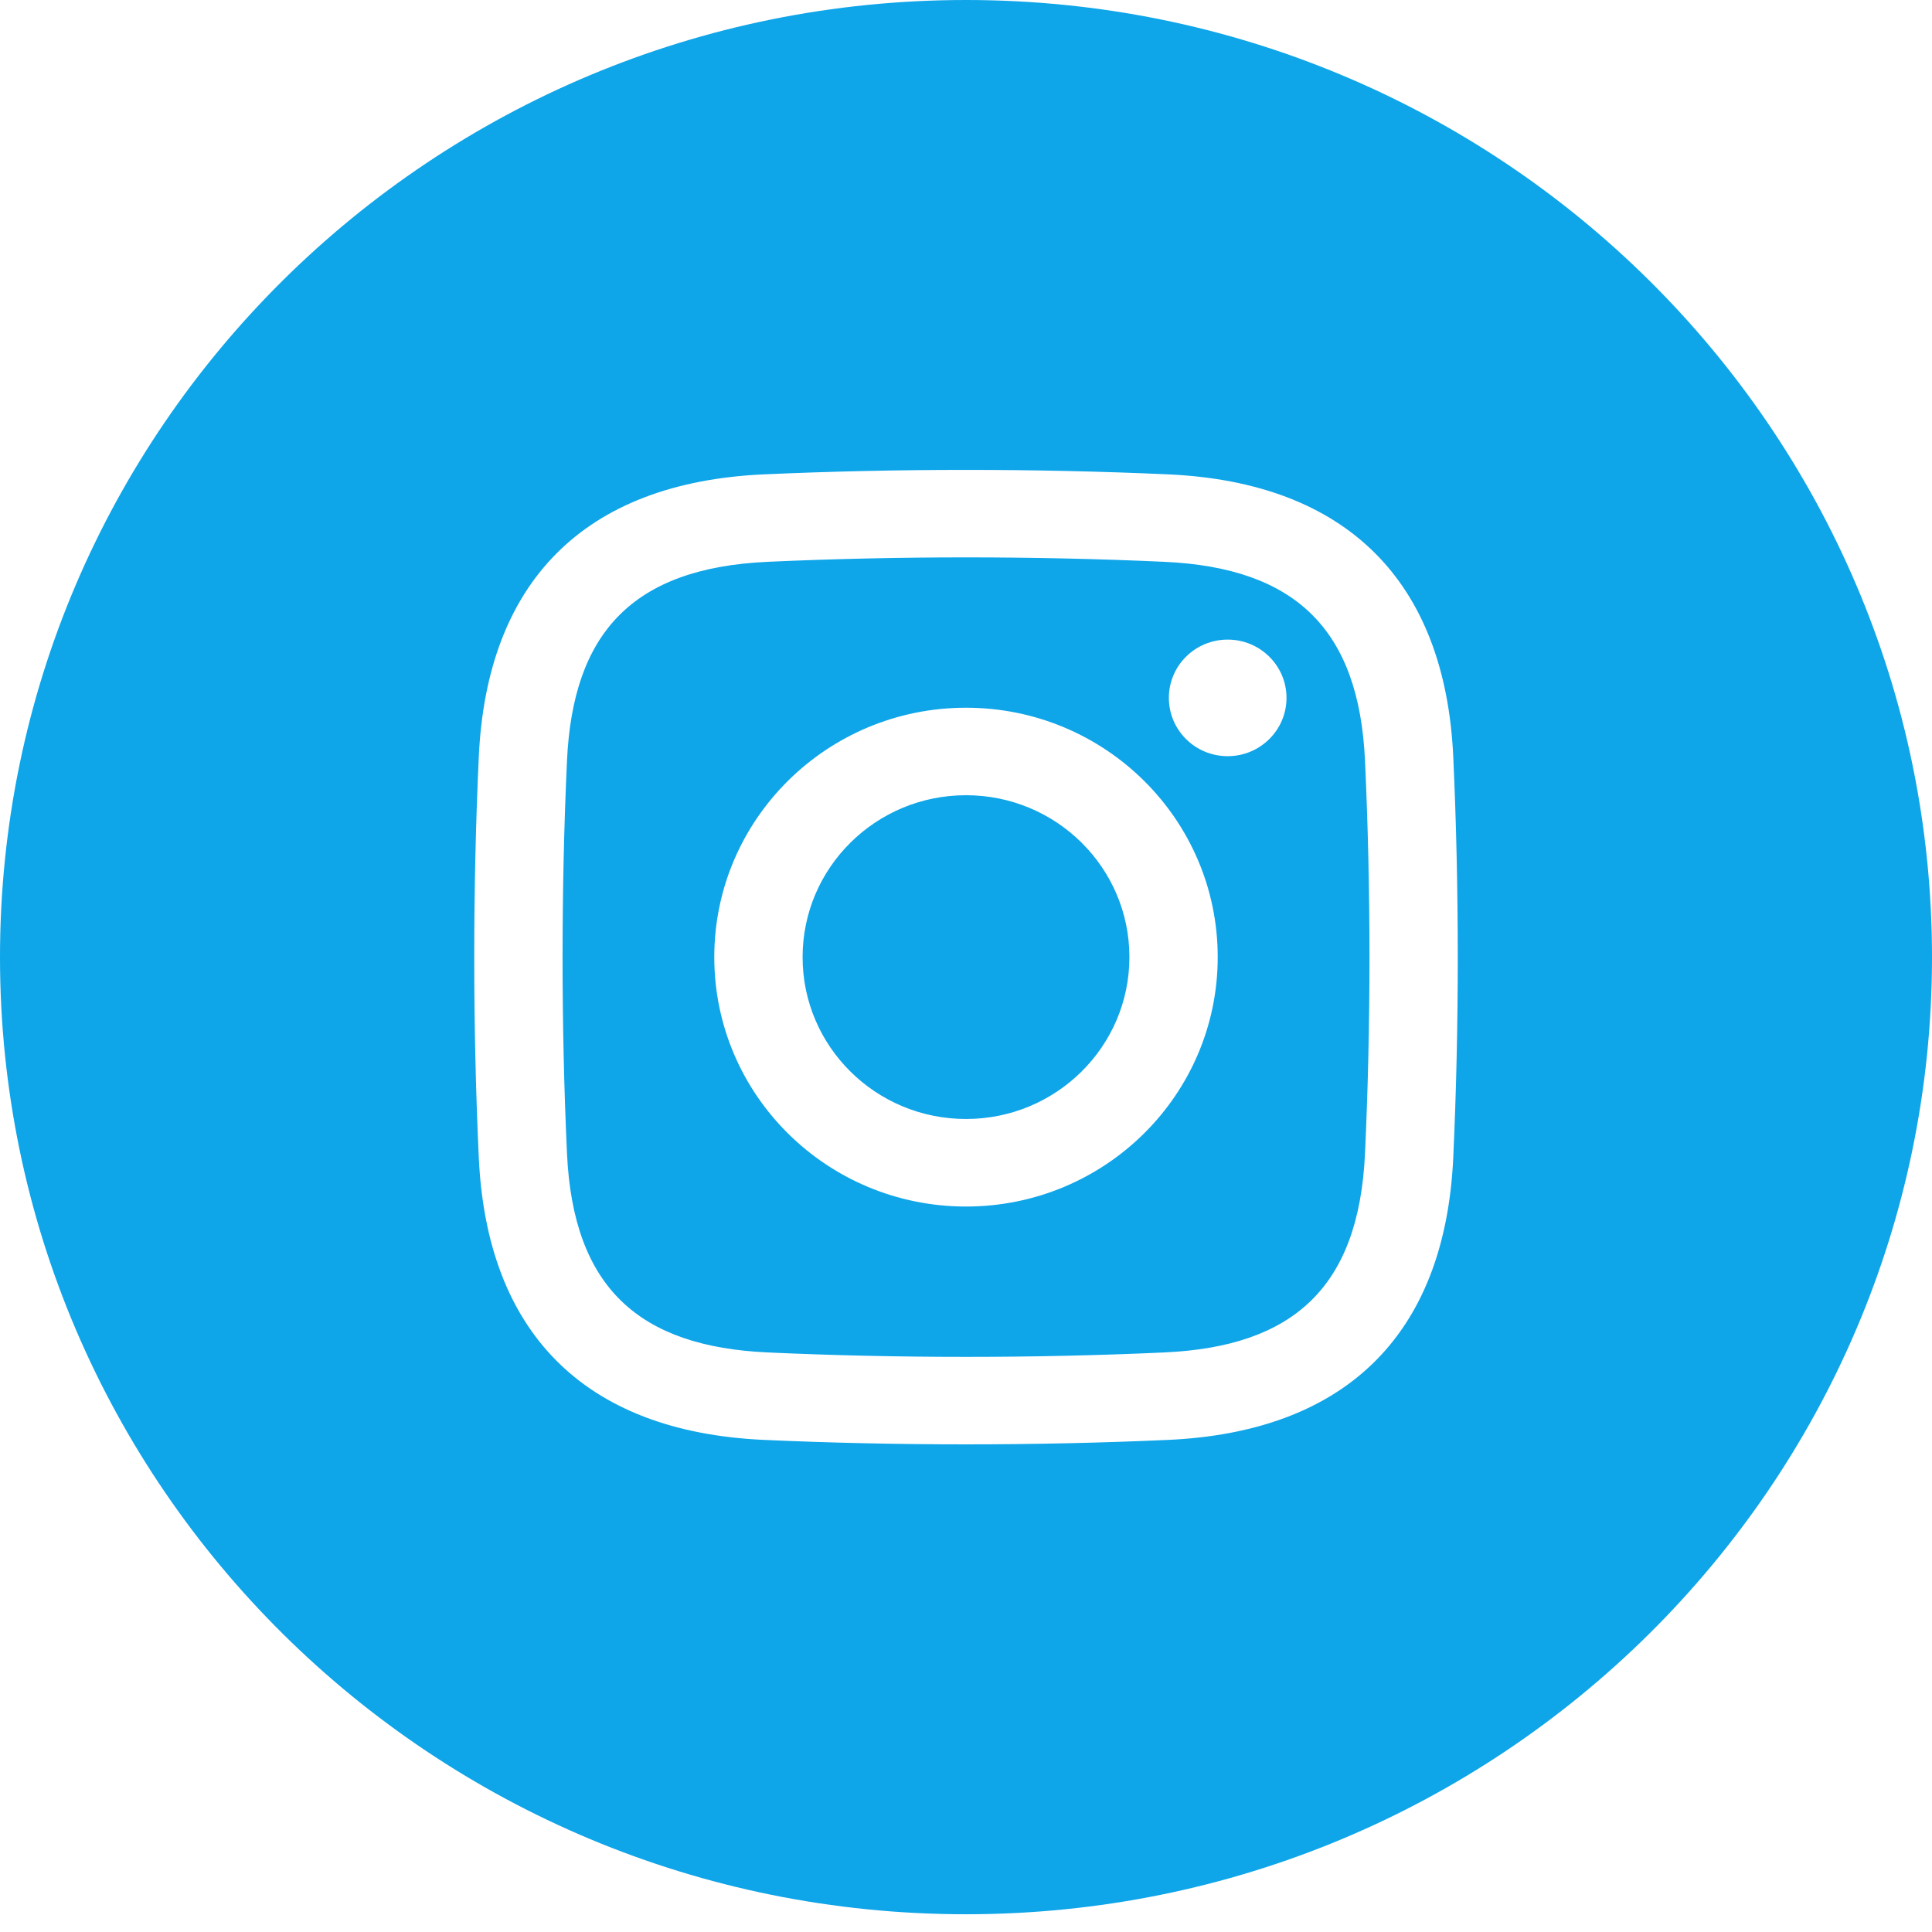 <svg width="38" height="38" viewBox="0 0 38 38" fill="none" xmlns="http://www.w3.org/2000/svg">
<path fill-rule="evenodd" clip-rule="evenodd" d="M19 0C29.494 0 38 8.428 38 18.825C38 29.223 29.494 37.651 19 37.651C8.506 37.651 0 29.223 0 18.825C0 8.428 8.506 0 19 0ZM15.025 9.33C11.45 9.491 9.573 11.484 9.417 14.887C9.298 17.463 9.298 20.188 9.417 22.764C9.573 26.167 11.45 28.159 15.025 28.321C17.625 28.438 20.375 28.438 22.976 28.321C26.41 28.165 28.421 26.308 28.584 22.764C28.702 20.187 28.702 17.464 28.584 14.887C28.424 11.419 26.476 9.488 22.976 9.33C20.375 9.213 17.625 9.213 15.025 9.33ZM22.896 11.05C25.493 11.166 26.731 12.392 26.848 14.965C26.965 17.488 26.965 20.163 26.848 22.685C26.727 25.333 25.426 26.487 22.896 26.601C20.349 26.717 17.651 26.717 15.104 26.601C12.574 26.487 11.274 25.333 11.152 22.685C11.036 20.163 11.036 17.488 11.152 14.965C11.267 12.458 12.432 11.17 15.104 11.05C17.651 10.934 20.349 10.934 22.896 11.05ZM19 22.009C17.225 22.009 15.786 20.584 15.786 18.825C15.787 17.066 17.225 15.641 19 15.641C20.775 15.641 22.214 17.066 22.214 18.825C22.214 20.584 20.775 22.009 19 22.009ZM19 13.92C16.267 13.92 14.049 16.116 14.049 18.825C14.049 21.535 16.266 23.731 19 23.731C21.735 23.731 23.951 21.535 23.951 18.825C23.951 16.116 21.735 13.92 19 13.92ZM25.304 13.726C25.304 14.359 24.786 14.873 24.147 14.873C23.507 14.873 22.99 14.36 22.99 13.726C22.99 13.093 23.507 12.58 24.147 12.58C24.786 12.58 25.304 13.093 25.304 13.726Z" fill="#0EA5E9"/>
</svg>
